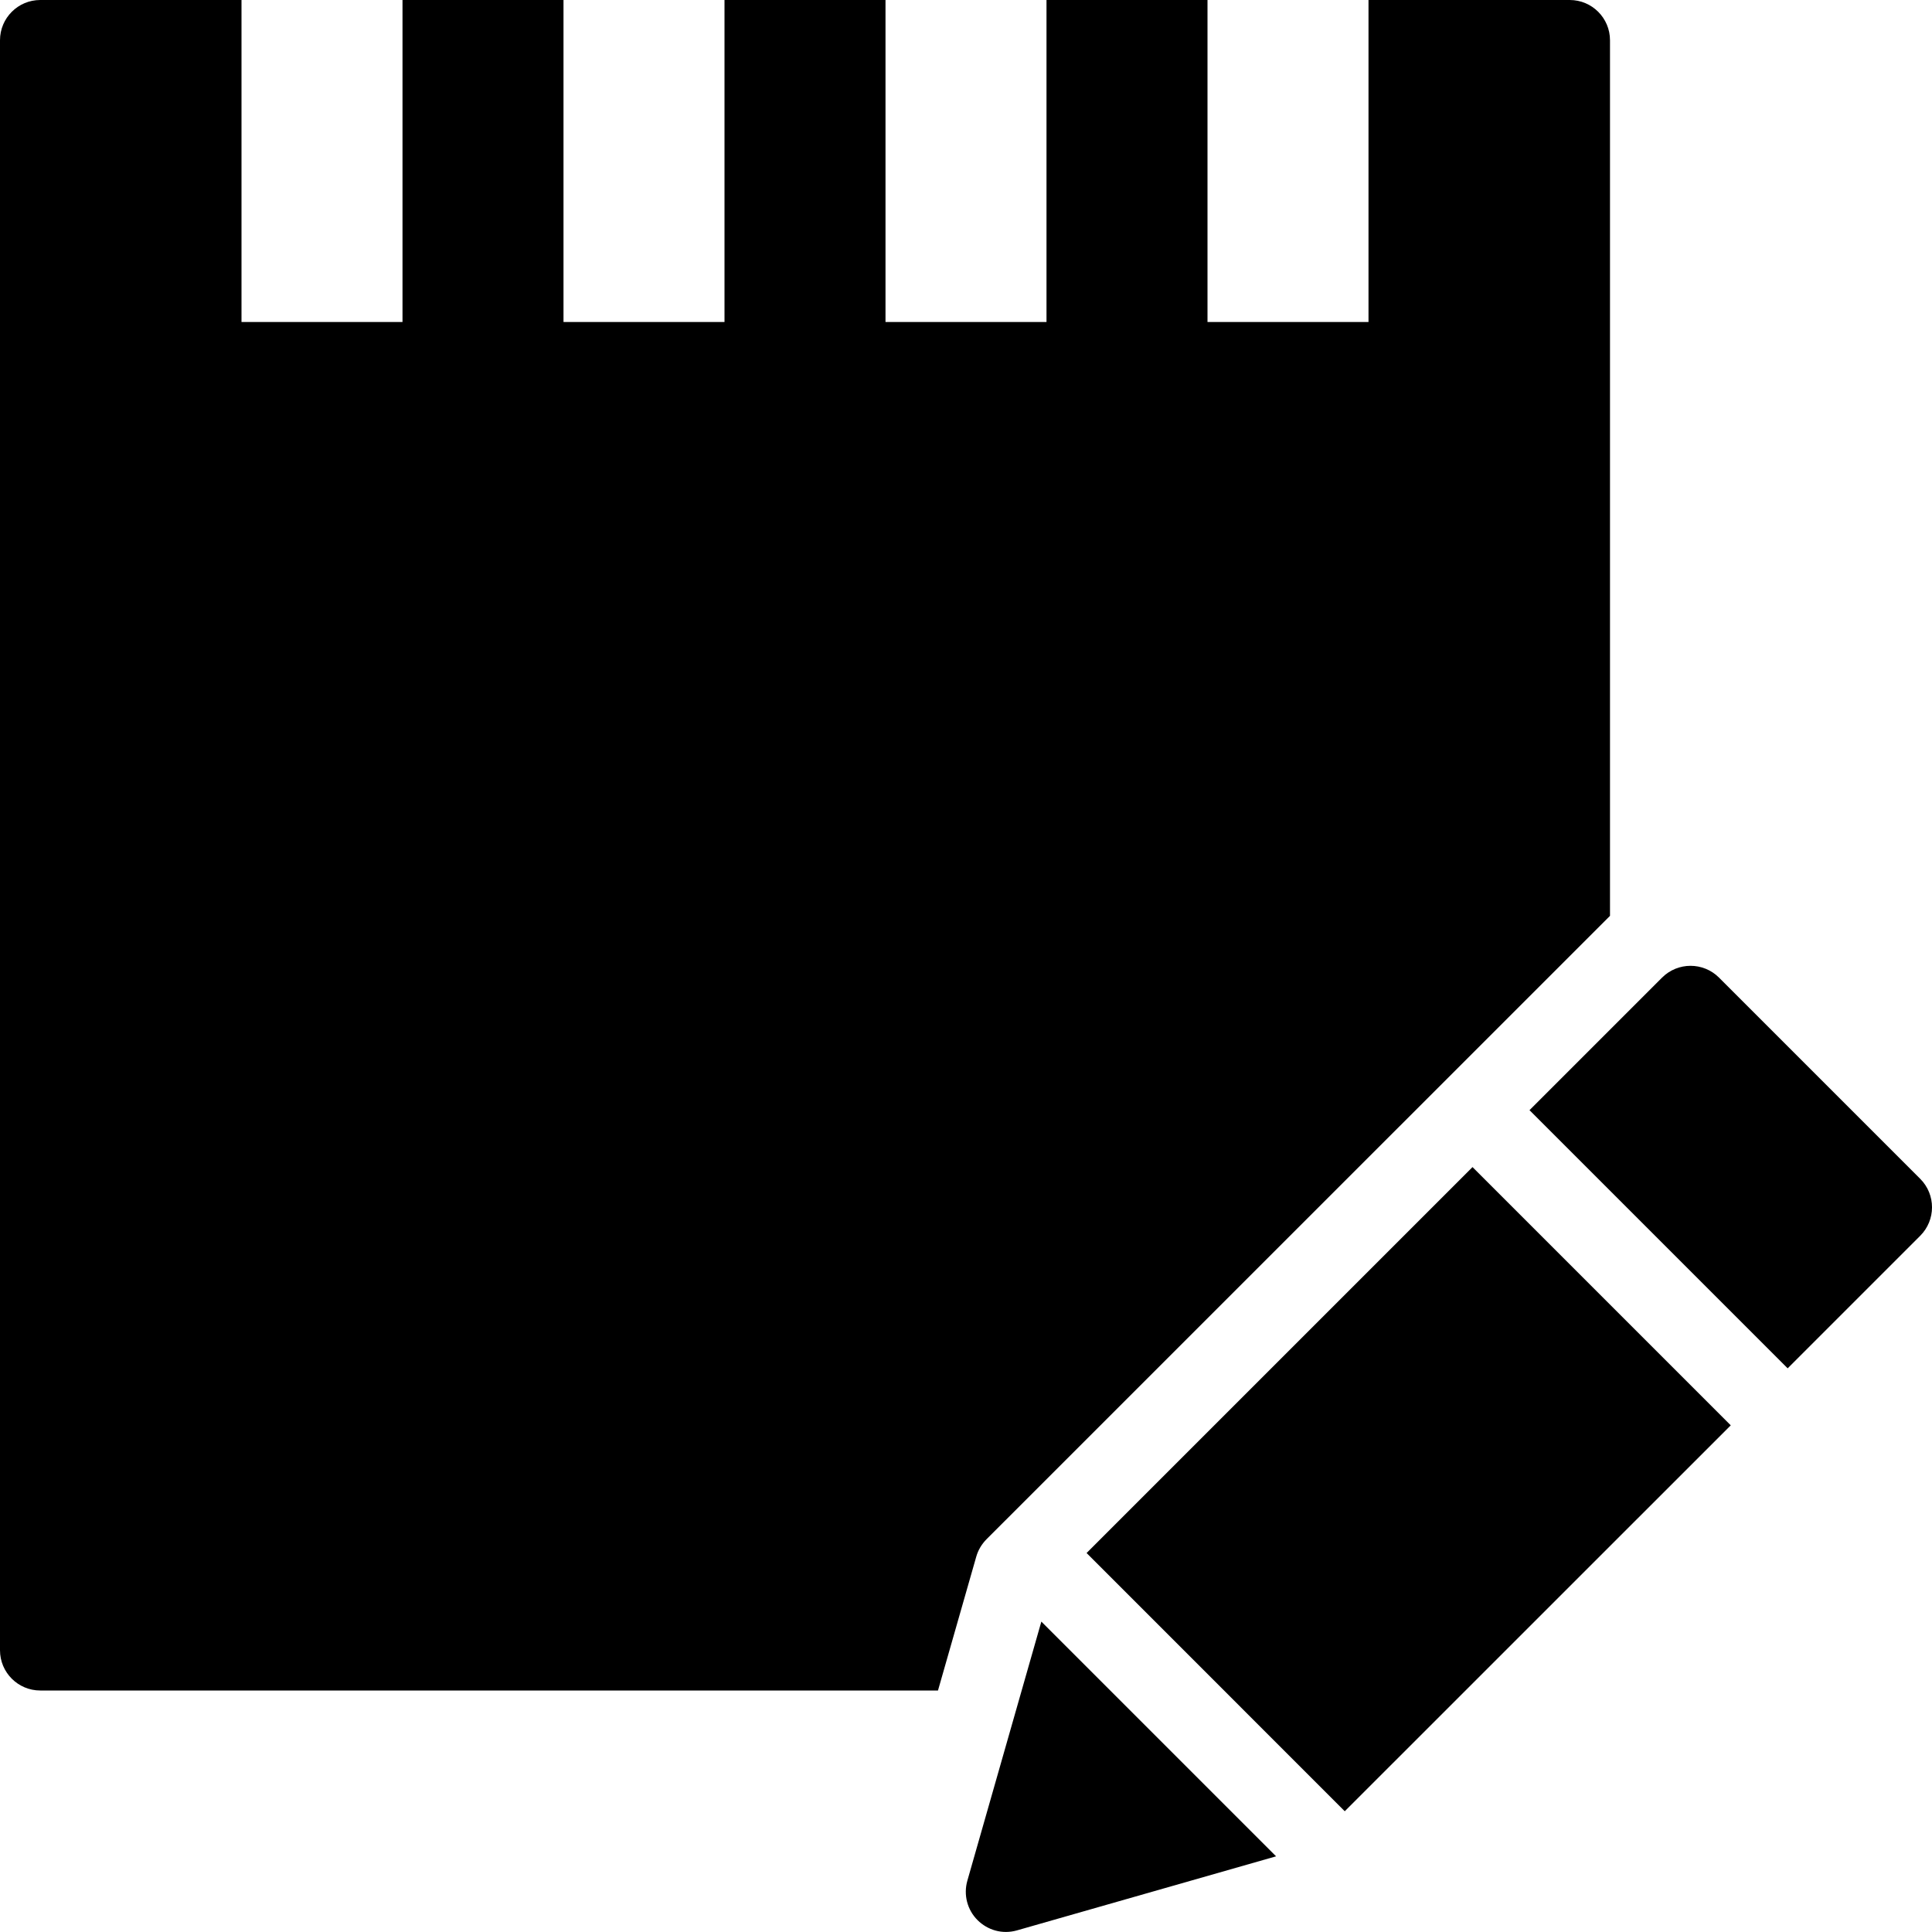 <?xml version="1.0" encoding="utf-8"?>
<!-- Generator: Adobe Illustrator 19.2.1, SVG Export Plug-In . SVG Version: 6.00 Build 0)  -->
<svg version="1.1" xmlns="http://www.w3.org/2000/svg" xmlns:xlink="http://www.w3.org/1999/xlink" x="0px" y="0px" width="24px"
	 height="24px" viewBox="0 0 24 24" enable-background="new 0 0 24 24" xml:space="preserve">
<g id="Filled_Icons">
	<g>
		<path d="M13.498,19.292l3.207,3.208c4.412-4.411,3.453-3.452,4.795-4.794l-3.208-3.208L13.498,19.292z"/>
		<path d="M12.254,19.122L20,11.377V0.5C20,0.224,19.776,0,19.5,0H17v4h-2V0h-2v4h-2V0H9v4H7V0H5v4H3V0H0.5C0.224,0,0,0.224,0,0.5
			v20C0,20.776,0.224,21,0.5,21h11.152l0.475-1.661C12.15,19.257,12.194,19.183,12.254,19.122z"/>
		<path d="M12.017,23.362c-0.05,0.175-0.002,0.363,0.127,0.491c0.124,0.123,0.306,0.179,0.489,0.127l3.219-0.92l-2.916-2.916
			L12.017,23.362z"/>
		<path d="M23.854,14.644l-2.5-2.5c-0.195-0.195-0.512-0.195-0.707,0L19,13.791l3.207,3.207l1.646-1.646
			C24.049,15.156,24.049,14.84,23.854,14.644z"/>
	</g>
</g>
<g id="Invisible_Shape">
	<rect fill="none" width="24" height="24"/>
</g>
</svg>
